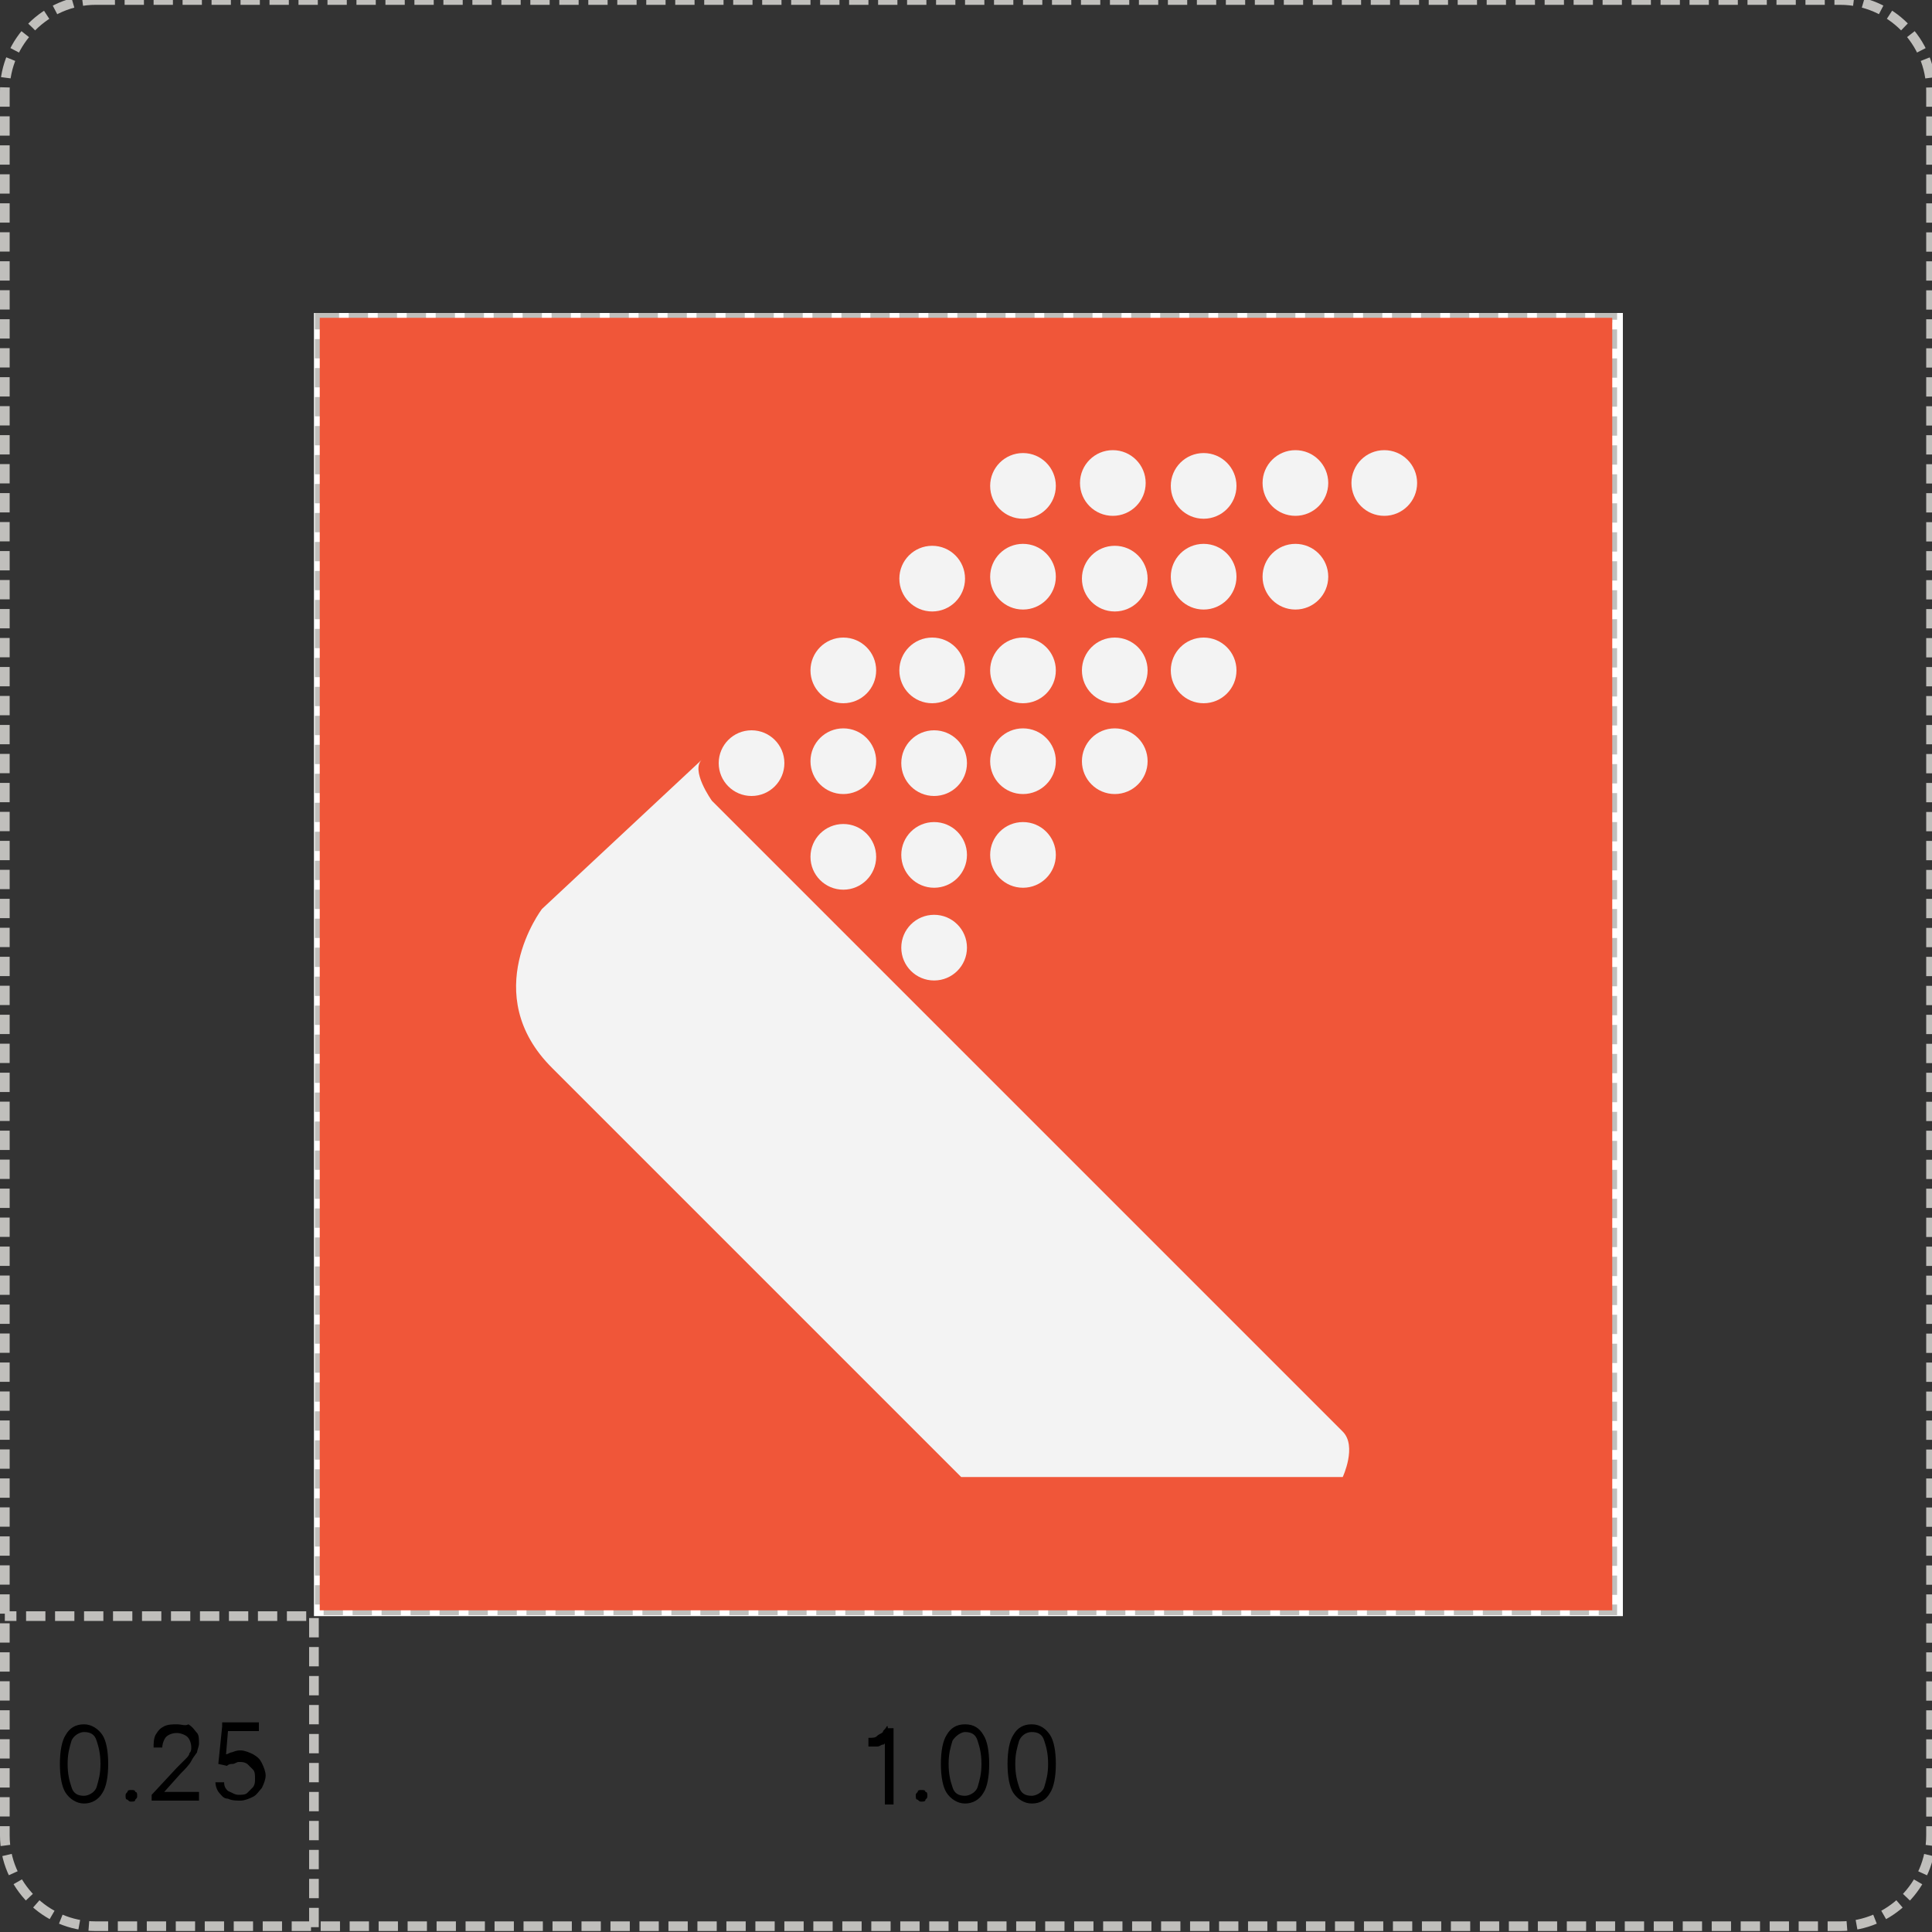 <?xml version="1.0" encoding="utf-8"?>
<!-- Generator: Adobe Illustrator 25.4.1, SVG Export Plug-In . SVG Version: 6.00 Build 0)  -->
<svg version="1.1"
	 id="svg114" xmlns:cc="http://creativecommons.org/ns#" xmlns:dc="http://purl.org/dc/elements/1.1/" xmlns:inkscape="http://www.inkscape.org/namespaces/inkscape" xmlns:rdf="http://www.w3.org/1999/02/22-rdf-syntax-ns#" xmlns:sodipodi="http://sodipodi.sourceforge.net/DTD/sodipodi-0.dtd" xmlns:svg="http://www.w3.org/2000/svg"
	 xmlns="http://www.w3.org/2000/svg" xmlns:xlink="http://www.w3.org/1999/xlink" x="0px" y="0px" viewBox="0 0 200 200"
	 style="enable-background:new 0 0 200 200;" xml:space="preserve">
<rect x="0" y="0" width="200" height="200" fill="#333333" stroke="none"/>
<style type="text/css">
	.st0{fill-rule:evenodd;clip-rule:evenodd;fill:url(#Combined-Shape_00000129178488225522860950000001527861718119869345_);}
	.st1{fill-rule:evenodd;clip-rule:evenodd;fill:url(#Combined-Shape-Copy-6_00000012448550488071043170000012852354295633327276_);}
	.st2{fill-rule:evenodd;clip-rule:evenodd;fill:url(#Combined-Shape-Copy-5_00000170971260372102459600000013693777156024121229_);}
	.st3{fill-rule:evenodd;clip-rule:evenodd;fill:url(#Combined-Shape-Copy-4_00000099662098343913214560000011313735345010054570_);}
	.st4{fill-rule:evenodd;clip-rule:evenodd;fill:url(#path-8_00000165926452774747833100000004951955035993145226_);}
	
		.st5{fill-rule:evenodd;clip-rule:evenodd;fill:url(#path-8_00000156578134438976862700000014583588805770697882_);fill-opacity:0.1;}
	.st6{opacity:0.505;}
	.st7{fill-rule:evenodd;clip-rule:evenodd;fill:url(#path-9_00000088100145417467515490000001042964134361988234_);}
	.st8{fill-rule:evenodd;clip-rule:evenodd;fill-opacity:0.496;}
	.st9{opacity:0.544;}
	.st10{fill-rule:evenodd;clip-rule:evenodd;fill:url(#path-11_00000152226613049798907850000000183917106597578384_);}
	.st11{fill-rule:evenodd;clip-rule:evenodd;fill-opacity:0.5;}
	.st12{opacity:0.562;}
	.st13{fill-rule:evenodd;clip-rule:evenodd;fill:url(#path-13_00000044858321108563073820000013919901488725724311_);}
	.st14{fill-rule:evenodd;clip-rule:evenodd;}
	.st15{opacity:0.584;}
	.st16{fill-rule:evenodd;clip-rule:evenodd;fill:url(#path-15_00000006670775478197447340000008276662485071320720_);}
	.st17{fill-rule:evenodd;clip-rule:evenodd;fill-opacity:0.503;}
	.st18{opacity:0.18;}
	.st19{fill-rule:evenodd;clip-rule:evenodd;fill:url(#path-16_00000105417146333195672810000011045024974187876275_);}
	.st20{fill-rule:evenodd;clip-rule:evenodd;fill-opacity:0.773;}
	.st21{fill:#FFFFFF;}
	.st22{fill-rule:evenodd;clip-rule:evenodd;fill:#FFFFFF;}
	.st23{fill:none;stroke:#C0BFBC;stroke-dasharray:2,1;}
	.st24{fill:#F05639;}
	.st25{fill:#F3F3F3;}
</style>
<g>
	<g id="g108" transform="translate(-12.599,-12.101)">
		<g id="Group-5" transform="rotate(40,14.707,46.949)">
			
				<linearGradient id="Combined-Shape_00000114757685407841753810000000410484288760402050_" gradientUnits="userSpaceOnUse" x1="-156.315" y1="394.841" x2="-176.28" y2="395.702" gradientTransform="matrix(3.386 1.853219e-05 2.164835e-05 4.85 646.307 -1888.505)">
				<stop  offset="0" style="stop-color:#FF5C34"/>
				<stop  offset="1" style="stop-color:#EB0256"/>
			</linearGradient>
			
				<path id="Combined-Shape" inkscape:connector-curvature="0" style="fill-rule:evenodd;clip-rule:evenodd;fill:url(#Combined-Shape_00000114757685407841753810000000410484288760402050_);" d="
				M131.6,33.6c-18-4.5-36.5,6.4-41,24.3C86.1,75.7,97,94,115.3,98.5l1.3,0.4c-29-6.4-50.7-31.1-52.6-61.2l0-0.4
				c-1.1-18.5,13.3-34.1,32-35.2S130.7,15.2,131.6,33.6z"/>
			
				<linearGradient id="Combined-Shape-Copy-6_00000044164706610894482810000017740369421621022398_" gradientUnits="userSpaceOnUse" x1="-386.508" y1="443.618" x2="-379.183" y2="426.338" gradientTransform="matrix(4.936 -1.793087e-05 2.103126e-05 3.327 2057.684 -1383.884)">
				<stop  offset="0" style="stop-color:#A63FDB"/>
				<stop  offset="1" style="stop-color:#FF257E"/>
			</linearGradient>
			
				<path id="Combined-Shape-Copy-6" inkscape:connector-curvature="0" style="fill-rule:evenodd;clip-rule:evenodd;fill:url(#Combined-Shape-Copy-6_00000044164706610894482810000017740369421621022398_);" d="
				M131.6,33.6c-9.7,15.9-4.5,36.3,11.6,46c16.1,9.4,36.7,4.3,46.4-11.4l0.6-1.1c-11.6,20-33.5,33.5-58.6,33.5
				c-5.2,0-10.1-0.6-15-1.7l-1.3-0.4c-18-4.5-29.2-22.5-24.7-40.6C95.1,40.1,113.6,29.3,131.6,33.6z"/>
			
				<linearGradient id="Combined-Shape-Copy-5_00000032641681360997771180000003810071678803135922_" gradientUnits="userSpaceOnUse" x1="-184.076" y1="404.457" x2="-167.859" y2="408.027" gradientTransform="matrix(3.56 -4.610610e-05 3.082776e-05 4.612 805.183 -1809.687)">
				<stop  offset="0" style="stop-color:#00FFF0"/>
				<stop  offset="1" style="stop-color:#0087FF"/>
			</linearGradient>
			
				<path id="Combined-Shape-Copy-5" inkscape:connector-curvature="0" style="fill-rule:evenodd;clip-rule:evenodd;fill:url(#Combined-Shape-Copy-5_00000032641681360997771180000003810071678803135922_);" d="
				M131.6,33.6c12,14.2,33.3,15.9,47.7,4.1s16.1-32.9,4.1-47l-0.2-0.4c10.1,11.6,16.1,26.8,16.1,43.4c0,12.2-3.2,23.6-9,33.3
				l-0.6,1.1c-9.7,15.9-30.5,21-46.4,11.4C127.3,70.1,122.1,49.5,131.6,33.6z"/>
			
				<linearGradient id="Combined-Shape-Copy-4_00000024697317623195727110000003119232002123611782_" gradientUnits="userSpaceOnUse" x1="-301.537" y1="397.102" x2="-313.851" y2="410.245" gradientTransform="matrix(4.247 9.877566e-06 3.111246e-05 3.867 1429.972 -1562.679)">
				<stop  offset="0" style="stop-color:#17C934"/>
				<stop  offset="1" style="stop-color:#03FF6E"/>
			</linearGradient>
			
				<path id="Combined-Shape-Copy-4" inkscape:connector-curvature="0" style="fill-rule:evenodd;clip-rule:evenodd;fill:url(#Combined-Shape-Copy-4_00000024697317623195727110000003119232002123611782_);" d="
				M131.6,33.6C149,26.7,157.4,7.2,150.3-10s-26.6-25.3-44-18.5l-1.3,0.6c8.2-3.4,17.2-5.4,26.8-5.4c20.6,0,39.1,9.2,51.5,23.6
				l0.2,0.4c12,14.2,10.1,35.2-4.1,47C165.1,49.7,143.6,47.8,131.6,33.6z"/>
			<g id="Combined-Shape-Copy-3">
				<g id="use71">
					
						<linearGradient id="path-8_00000159463908241201748820000017245379402574229893_" gradientUnits="userSpaceOnUse" x1="-353.755" y1="418.242" x2="-357.497" y2="396.697" gradientTransform="matrix(4.617 0 3.013790e-05 3.557 1766.748 -1460.155)">
						<stop  offset="0" style="stop-color:#FFB000"/>
						<stop  offset="1" style="stop-color:#FF7725"/>
					</linearGradient>
					
						<path id="path-8" inkscape:connector-curvature="0" style="fill-rule:evenodd;clip-rule:evenodd;fill:url(#path-8_00000159463908241201748820000017245379402574229893_);" d="
						M131.6,33.6c-1.1-18.5-17-32.6-35.6-31.6s-33.1,16.8-32,35.2l0,0.4c0-1.3-0.2-2.6-0.2-4.1c0-27.5,16.8-51.1,41-61.4l1.5-0.6
						c17.4-6.9,37.2,1.3,44,18.5C157.4,7.2,149,26.7,131.6,33.6z"/>
				</g>
				<g id="use73">
					
						<linearGradient id="path-8_00000025424062718541868730000017548406391287385018_" gradientUnits="userSpaceOnUse" x1="-353.755" y1="418.242" x2="-357.497" y2="396.697" gradientTransform="matrix(4.617 0 3.013790e-05 3.557 1766.748 -1460.155)">
						<stop  offset="0" style="stop-color:#FFB000"/>
						<stop  offset="1" style="stop-color:#FF7725"/>
					</linearGradient>
					
						<path id="path-8_00000024697530980511891170000013577268006353882034_" inkscape:connector-curvature="0" style="fill-rule:evenodd;clip-rule:evenodd;fill:url(#path-8_00000025424062718541868730000017548406391287385018_);fill-opacity:0.1;" d="
						M131.6,33.6c-1.1-18.5-17-32.6-35.6-31.6s-33.1,16.8-32,35.2l0,0.4c0-1.3-0.2-2.6-0.2-4.1c0-27.5,16.8-51.1,41-61.4l1.5-0.6
						c17.4-6.9,37.2,1.3,44,18.5C157.4,7.2,149,26.7,131.6,33.6z"/>
				</g>
			</g>
			<g id="g80" class="st6">
				<g id="use76">
					
						<linearGradient id="path-9_00000140015528402124730370000018436252925869741195_" gradientUnits="userSpaceOnUse" x1="-163.856" y1="394.833" x2="-166.498" y2="379.625" gradientTransform="matrix(3.462 2.598139e-05 -3.287229e-05 4.743 716.012 -1852.948)">
						<stop  offset="0" style="stop-color:#FFB000"/>
						<stop  offset="1" style="stop-color:#FF7725"/>
					</linearGradient>
					
						<path id="path-9" inkscape:connector-curvature="0" style="fill-rule:evenodd;clip-rule:evenodd;fill:url(#path-9_00000140015528402124730370000018436252925869741195_);" d="
						M105.8-28l0.4-0.2c17.4-6.9,37.2,1.3,44,18.5c7.1,17.2-1.3,36.5-18.7,43.6c-0.2-2.8-0.6-5.4-1.3-7.9c9.2-4.9,15.7-14.8,15.7-26
						c0-16.3-13.5-29.6-30.1-29.6C112.5-29.7,109-29.3,105.8-28z"/>
				</g>
				<g id="use78">
					<path id="path-9_00000041279033419933900070000016865105576933992321_" inkscape:connector-curvature="0" class="st8" d="
						M105.8-28l0.4-0.2c17.4-6.9,37.2,1.3,44,18.5c7.1,17.2-1.3,36.5-18.7,43.6c-0.2-2.8-0.6-5.4-1.3-7.9c9.2-4.9,15.7-14.8,15.7-26
						c0-16.3-13.5-29.6-30.1-29.6C112.5-29.7,109-29.3,105.8-28z"/>
				</g>
			</g>
			<g id="Combined-Shape-Copy-7" transform="rotate(72,37.056,20.179)" class="st9">
				<g id="use82">
					
						<linearGradient id="path-11_00000070836435990742613740000005336025743320094628_" gradientUnits="userSpaceOnUse" x1="734.006" y1="-1080.803" x2="761.561" y2="-1079.113" gradientTransform="matrix(3.462 2.365676e-05 0 4.743 -2472.343 4987.977)">
						<stop  offset="0" style="stop-color:#9EE85D"/>
						<stop  offset="1" style="stop-color:#0ED061"/>
					</linearGradient>
					
						<path id="path-11" inkscape:connector-curvature="0" style="fill-rule:evenodd;clip-rule:evenodd;fill:url(#path-11_00000070836435990742613740000005336025743320094628_);" d="
						M53.4-127.9l0.4-0.2c17.4-6.9,37.2,1.3,44,18.5C105-92.4,96.6-73.1,79.2-66c-0.2-2.8-0.6-5.4-1.3-7.9
						c9.2-4.9,15.7-14.8,15.7-26c0-16.3-13.5-29.6-30.1-29.6C60.1-129.6,56.6-128.9,53.4-127.9L53.4-127.9z"/>
				</g>
				<g id="use84">
					<path id="path-11_00000096035700788886535640000000221478770473265337_" inkscape:connector-curvature="0" class="st11" d="
						M53.4-127.9l0.4-0.2c17.4-6.9,37.2,1.3,44,18.5C105-92.4,96.6-73.1,79.2-66c-0.2-2.8-0.6-5.4-1.3-7.9
						c9.2-4.9,15.7-14.8,15.7-26c0-16.3-13.5-29.6-30.1-29.6C60.1-129.6,56.6-128.9,53.4-127.9L53.4-127.9z"/>
				</g>
			</g>
			<g id="Combined-Shape-Copy-8" transform="rotate(143,33.811,33.641)" class="st12">
				<g id="use87">
					
						<linearGradient id="path-13_00000163042418476163113660000008601794822692809387_" gradientUnits="userSpaceOnUse" x1="-548.322" y1="-2417.455" x2="-554.506" y2="-2433.877" gradientTransform="matrix(3.462 1.403949e-05 0 4.743 1842.883 11432.331)">
						<stop  offset="0" style="stop-color:#21EFE3"/>
						<stop  offset="1" style="stop-color:#2598FF"/>
					</linearGradient>
					
						<path id="path-13" inkscape:connector-curvature="0" style="fill-rule:evenodd;clip-rule:evenodd;fill:url(#path-13_00000163042418476163113660000008601794822692809387_);" d="
						M-70.5-87.3l0.4-0.2c17.4-6.9,37.2,1.3,44,18.5c7.1,17.2-1.3,36.5-18.7,43.6c-0.2-2.8-0.6-5.4-1.3-7.9
						c9.2-4.9,15.7-14.8,15.7-26c0-16.3-13.5-29.6-30.1-29.6C-63.8-89-67.2-88.4-70.5-87.3z"/>
				</g>
				<g id="use89">
					<path id="path-13_00000110467171465195601290000014345966944787894148_" inkscape:connector-curvature="0" class="st14" d="
						M-70.5-87.3l0.4-0.2c17.4-6.9,37.2,1.3,44,18.5c7.1,17.2-1.3,36.5-18.7,43.6c-0.2-2.8-0.6-5.4-1.3-7.9
						c9.2-4.9,15.7-14.8,15.7-26c0-16.3-13.5-29.6-30.1-29.6C-63.8-89-67.2-88.4-70.5-87.3z"/>
				</g>
			</g>
			<g id="Combined-Shape-Copy-9" transform="rotate(-143,19.33,34.673)" class="st15">
				<g id="use92">
					
						<linearGradient id="path-15_00000068645304165766363790000012454698923646660489_" gradientUnits="userSpaceOnUse" x1="-2286.054" y1="-1835.289" x2="-2311.825" y2="-1833.099" gradientTransform="matrix(3.462 3.544425e-05 5.630907e-05 4.743 7843.434 8761.65)">
						<stop  offset="0" style="stop-color:#A63FDB"/>
						<stop  offset="1" style="stop-color:#FF257E"/>
					</linearGradient>
					
						<path id="path-15" inkscape:connector-curvature="0" style="fill-rule:evenodd;clip-rule:evenodd;fill:url(#path-15_00000068645304165766363790000012454698923646660489_);" d="
						M-95.5,41.2l0.4-0.2c17.4-6.9,37.2,1.3,44,18.5c7.1,17.2-1.3,36.5-18.7,43.6c-0.2-2.8-0.6-5.4-1.3-7.9
						c9.2-5.2,15.7-14.8,15.7-26c0-16.3-13.5-29.6-30.1-29.6C-89,39.5-92.3,39.9-95.5,41.2L-95.5,41.2z"/>
				</g>
				<g id="use94">
					<path id="path-15_00000151506519614183293210000002543953263582066344_" inkscape:connector-curvature="0" class="st17" d="
						M-95.5,41.2l0.4-0.2c17.4-6.9,37.2,1.3,44,18.5c7.1,17.2-1.3,36.5-18.7,43.6c-0.2-2.8-0.6-5.4-1.3-7.9
						c9.2-5.2,15.7-14.8,15.7-26c0-16.3-13.5-29.6-30.1-29.6C-89,39.5-92.3,39.9-95.5,41.2L-95.5,41.2z"/>
				</g>
			</g>
			<g id="Combined-Shape-Copy-10" transform="rotate(-71,14.222,21.606)" class="st18">
				<g id="use97">
					
						<linearGradient id="path-16_00000062912584567734981840000007606149578025623482_" gradientUnits="userSpaceOnUse" x1="-2029.911" y1="-86.845" x2="-2043.5" y2="-86.26" gradientTransform="matrix(3.462 1.874520e-05 2.936892e-05 4.743 7084.618 528.012)">
						<stop  offset="0" style="stop-color:#FF5C34"/>
						<stop  offset="1" style="stop-color:#EB0256"/>
					</linearGradient>
					
						<path id="path-16" inkscape:connector-curvature="0" style="fill-rule:evenodd;clip-rule:evenodd;fill:url(#path-16_00000062912584567734981840000007606149578025623482_);" d="
						M15.1,74.4l0.4-0.2c17.4-6.9,37.2,1.3,44,18.5s-1.3,36.5-18.7,43.6c-0.2-2.8-0.6-5.4-1.3-7.9c9.2-4.9,15.7-14.8,15.7-26
						c0-16.3-13.5-29.6-30.1-29.6C21.5,72.7,18.3,73.4,15.1,74.4z"/>
				</g>
				<g id="use99">
					<path id="path-16_00000045577588944108804050000003225937843616362635_" inkscape:connector-curvature="0" class="st20" d="
						M15.1,74.4l0.4-0.2c17.4-6.9,37.2,1.3,44,18.5s-1.3,36.5-18.7,43.6c-0.2-2.8-0.6-5.4-1.3-7.9c9.2-4.9,15.7-14.8,15.7-26
						c0-16.3-13.5-29.6-30.1-29.6C21.5,72.7,18.3,73.4,15.1,74.4z"/>
				</g>
			</g>
		</g>
		<g id="Path-6-Copy-2">
			<g id="use103">
				<path id="path-17" inkscape:connector-curvature="0" d="M107.6,126.3h12.2c11.6,0,21-9,21-20.4s-9.4-20.4-21-20.4H102
					c-6.7,0-12,5.4-12,11.8v45.7L107.6,126.3z"/>
			</g>
			<g id="use105">
				<path id="path-17_00000173880314673860124020000000006783466366779797_" inkscape:connector-curvature="0" class="st21" d="
					M107.6,126.3h12.2c11.6,0,21-9,21-20.4s-9.4-20.4-21-20.4H102c-6.7,0-12,5.4-12,11.8v45.7L107.6,126.3z"/>
			</g>
		</g>
	</g>
	<g id="use63_00000001644720714145895840000003742856701527207324_">
		
			<rect id="path-1_00000065786253271032085060000009659173962027377289_" x="32.5" y="32.4" class="st22" width="135.5" height="134.9"/>
	</g>
	<path id="rect968" class="st23" d="M9.9,0h180.6c5.2,0,9.4,4.3,9.4,9.4v180.6c0,5.2-4.3,9.4-9.4,9.4H9.9c-5.2,0-9.4-4.3-9.4-9.4
		V9.4C0.5,4.3,4.8,0,9.9,0z"/>
	<rect id="rect968-3" x="33.1" y="32.9" class="st23" width="133.8" height="133.8"/>
	<path id="rect906" inkscape:connector-curvature="0" sodipodi:nodetypes="ccc" class="st23" d="M32.5,199.5v-32.2h-32"/>
	<path id="text912" d="M8.7,178.5c-0.9,0-1.5,0.4-1.9,1.1c-0.4,0.6-0.6,1.7-0.6,3c0,1.3,0.2,2.4,0.6,3c0.4,0.6,1.1,1.1,1.9,1.1
		s1.5-0.4,1.9-1.1c0.4-0.6,0.6-1.7,0.6-3c0-1.3-0.2-2.4-0.6-3S9.5,178.5,8.7,178.5z M18.3,178.5c-0.4,0-0.9,0-1.3,0.2
		c-0.4,0.2-0.6,0.4-0.9,0.9c-0.2,0.4-0.2,0.9-0.2,1.3h0.9c0-0.4,0.2-0.9,0.4-1.1c0.2-0.2,0.6-0.4,1.1-0.4c0.4,0,0.9,0.2,1.1,0.4
		c0.2,0.2,0.4,0.6,0.4,1.1c0,0.2,0,0.4-0.2,0.6c0,0.2-0.2,0.4-0.4,0.6c-0.2,0.2-0.4,0.4-0.9,0.9l-2.6,2.8v0.6h4.9v-0.9H17l0,0
		l1.7-1.9c0.4-0.4,0.9-0.9,1.1-1.3c0.2-0.4,0.4-0.6,0.6-0.9c0-0.2,0.2-0.6,0.2-0.9c0-0.4,0-0.9-0.2-1.1c-0.2-0.2-0.4-0.6-0.9-0.9
		C19.2,178.7,18.8,178.5,18.3,178.5z M99.9,178.5c-0.9,0-1.5,0.4-1.9,1.1c-0.4,0.6-0.6,1.7-0.6,3c0,1.3,0.2,2.4,0.6,3
		c0.4,0.6,1.1,1.1,1.9,1.1s1.5-0.4,1.9-1.1c0.4-0.6,0.6-1.7,0.6-3c0-1.3-0.2-2.4-0.6-3C101.4,178.9,100.8,178.5,99.9,178.5z
		 M106.8,178.5c-0.9,0-1.5,0.4-1.9,1.1c-0.4,0.6-0.6,1.7-0.6,3c0,1.3,0.2,2.4,0.6,3c0.4,0.6,1.1,1.1,1.9,1.1c0.9,0,1.5-0.4,1.9-1.1
		c0.4-0.6,0.6-1.7,0.6-3c0-1.3-0.2-2.4-0.6-3S107.7,178.5,106.8,178.5z M23,178.7l-0.4,3.9l0.9,0.2c0.2-0.2,0.4-0.2,0.6-0.2
		c0.2,0,0.4-0.2,0.6-0.2c0.4,0,0.6,0,0.9,0.2c0.2,0.2,0.4,0.4,0.6,0.6c0.2,0.2,0.2,0.6,0.2,0.9c0,0.4,0,0.6-0.2,0.9
		c-0.2,0.2-0.4,0.4-0.6,0.6c-0.2,0.2-0.6,0.2-0.9,0.2c-0.4,0-0.6-0.2-1.1-0.4c-0.2-0.2-0.4-0.4-0.4-0.9h-0.9c0,0.4,0.2,0.9,0.4,1.1
		c0.2,0.2,0.4,0.6,0.9,0.6c0.4,0.2,0.9,0.2,1.3,0.2s0.9-0.2,1.3-0.4c0.4-0.2,0.6-0.6,0.9-0.9c0.2-0.4,0.4-0.9,0.4-1.3
		c0-0.4-0.2-0.9-0.4-1.3c-0.2-0.4-0.4-0.6-0.9-0.9c-0.4-0.2-0.9-0.4-1.3-0.4c-0.2,0-0.4,0-0.9,0.2c-0.2,0-0.4,0.2-0.6,0.2l0,0
		l0.2-2.4h3.2v-0.9H23V178.7z M91.8,178.7L91.8,178.7c-0.2,0.4-0.4,0.4-0.4,0.6c-0.2,0.2-0.4,0.2-0.6,0.4c-0.2,0.2-0.4,0.2-0.9,0.2
		v0.9c0.2,0,0.6,0,0.9,0s0.4-0.2,0.6-0.2c0.2,0,0.2-0.2,0.2-0.2l0,0v6.4h0.9v-7.9h-0.6V178.7z M8.7,179.3c0.6,0,1.1,0.2,1.3,0.9
		c0.2,0.6,0.4,1.3,0.4,2.4c0,1.1-0.2,1.7-0.4,2.4c-0.2,0.6-0.9,0.9-1.3,0.9c-0.6,0-1.1-0.2-1.3-0.9c-0.2-0.6-0.4-1.3-0.4-2.4
		c0-1.1,0.2-1.7,0.4-2.4C7.6,179.7,8.2,179.3,8.7,179.3z M99.9,179.3c0.6,0,1.1,0.2,1.3,0.9c0.2,0.6,0.4,1.3,0.4,2.4
		c0,1.1-0.2,1.7-0.4,2.4c-0.2,0.6-0.9,0.9-1.3,0.9c-0.6,0-1.1-0.2-1.3-0.9c-0.2-0.6-0.4-1.3-0.4-2.4c0-1.1,0.2-1.7,0.4-2.4
		C98.9,179.7,99.5,179.3,99.9,179.3z M106.8,179.3c0.6,0,1.1,0.2,1.3,0.9c0.2,0.6,0.4,1.3,0.4,2.4c0,1.1-0.2,1.7-0.4,2.4
		c-0.2,0.6-0.9,0.9-1.3,0.9c-0.6,0-1.1-0.2-1.3-0.9c-0.2-0.6-0.4-1.3-0.4-2.4c0-1.1,0.2-1.7,0.4-2.4
		C105.7,179.7,106.2,179.3,106.8,179.3z M13.6,185.3c-0.2,0-0.4,0-0.4,0.2c-0.2,0.2-0.2,0.2-0.2,0.4c0,0.2,0,0.4,0.2,0.4
		c0.2,0.2,0.2,0.2,0.4,0.2s0.4,0,0.4-0.2c0.2-0.2,0.2-0.2,0.2-0.4c0-0.2,0-0.4-0.2-0.4C14,185.3,13.8,185.3,13.6,185.3z M95.4,185.3
		c-0.2,0-0.4,0-0.4,0.2c-0.2,0.2-0.2,0.2-0.2,0.4c0,0.2,0,0.4,0.2,0.4c0.2,0.2,0.2,0.2,0.4,0.2c0.2,0,0.4,0,0.4-0.2
		c0.2-0.2,0.2-0.2,0.2-0.4c0-0.2,0-0.4-0.2-0.4C95.8,185.3,95.6,185.3,95.4,185.3z"/>
	<g>
		<rect x="33.1" y="32.9" class="st24" width="133.8" height="133.8"/>
		<g>
			<g>
				<circle class="st25" cx="143.3" cy="50" r="3.4"/>
				<circle class="st25" cx="134.1" cy="50" r="3.4"/>
				<circle class="st25" cx="124.6" cy="50.3" r="3.4"/>
				<circle class="st25" cx="115.2" cy="50" r="3.4"/>
				<circle class="st25" cx="105.9" cy="50.3" r="3.4"/>
			</g>
			<g>
				<circle class="st25" cx="134.1" cy="59.7" r="3.4"/>
				<circle class="st25" cx="124.6" cy="59.7" r="3.4"/>
				<circle class="st25" cx="115.4" cy="59.9" r="3.4"/>
				<circle class="st25" cx="105.9" cy="59.7" r="3.4"/>
				<circle class="st25" cx="96.5" cy="59.9" r="3.4"/>
			</g>
			<g>
				<circle class="st25" cx="124.6" cy="69.4" r="3.4"/>
				<circle class="st25" cx="115.4" cy="69.4" r="3.4"/>
				<circle class="st25" cx="105.9" cy="69.4" r="3.4"/>
				<circle class="st25" cx="96.5" cy="69.4" r="3.4"/>
				<circle class="st25" cx="87.3" cy="69.4" r="3.4"/>
			</g>
			<g>
				<circle class="st25" cx="115.4" cy="78.8" r="3.4"/>
				<circle class="st25" cx="105.9" cy="78.8" r="3.4"/>
				<circle class="st25" cx="96.7" cy="79" r="3.4"/>
				<circle class="st25" cx="87.3" cy="78.8" r="3.4"/>
				<circle class="st25" cx="77.8" cy="79" r="3.4"/>
			</g>
			<circle class="st25" cx="105.9" cy="88.5" r="3.4"/>
			<circle class="st25" cx="96.7" cy="88.5" r="3.4"/>
			<circle class="st25" cx="87.3" cy="88.7" r="3.4"/>
			<circle class="st25" cx="68.6" cy="88.7" r="3.4"/>
			<circle class="st25" cx="96.7" cy="98.1" r="3.4"/>
			<circle class="st25" cx="78" cy="98.4" r="3.4"/>
			<circle class="st25" cx="68.6" cy="98.1" r="3.4"/>
			<circle class="st25" cx="59.1" cy="98.4" r="3.4"/>
			<path class="st25" d="M72.7,78.6L56.1,94.1c0,0-6.7,8.8,1.1,16.5l42.3,42.3H139c0,0,1.5-3.2,0-4.7L73.7,82.9
				C73.7,82.9,71.4,79.7,72.7,78.6z"/>
		</g>
	</g>
</g>
</svg>
